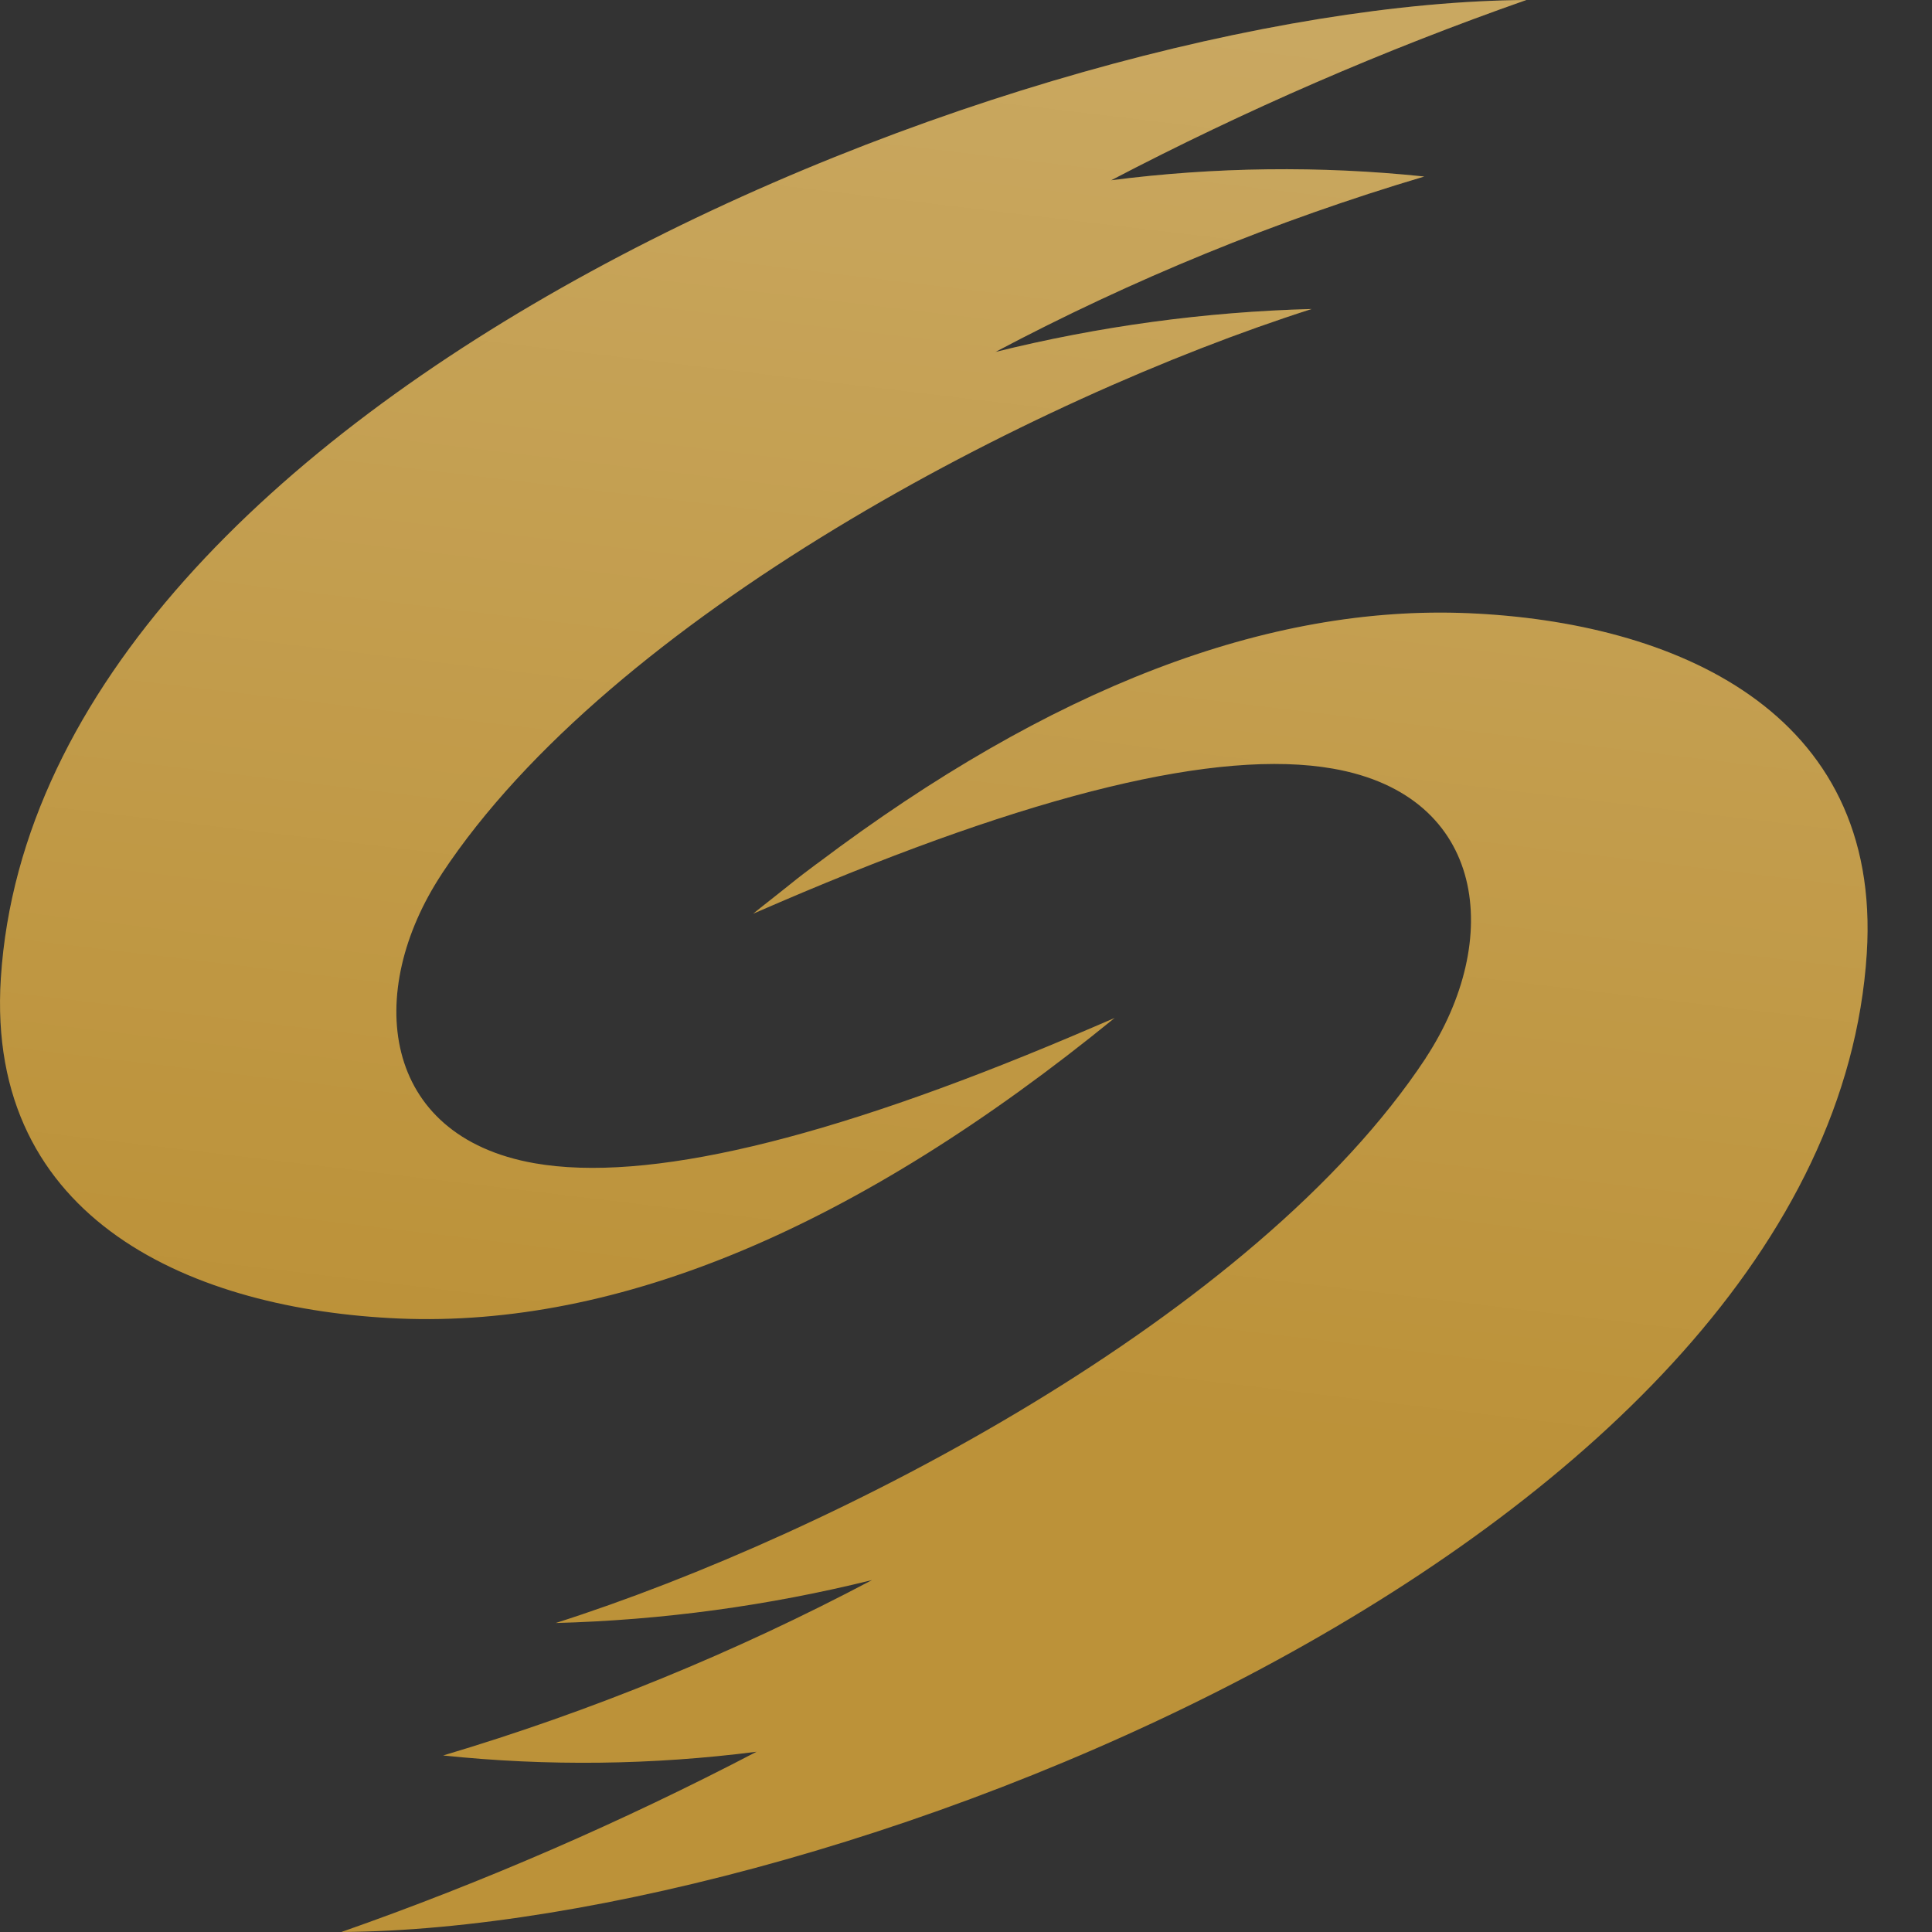 <svg width="30" height="30" viewBox="0 0 30 30" fill="none" xmlns="http://www.w3.org/2000/svg">
<rect x="0" y="0" width="30" height="30" fill="#333333" stroke="none"/>
<path fill-rule="evenodd" clip-rule="evenodd" d="M6.86 13.57C5.654 15.4 5.907 17.643 8.302 18.063C10.038 18.366 12.814 17.71 16.63 16.097C16.853 16.003 17.078 15.906 17.308 15.807C13.315 19.061 9.611 20.617 6.197 20.474C3.025 20.338 -0.229 18.971 0.013 15.19C0.593 6.14 15.961 0.045 23.701 0C21.49 0.776 19.335 1.711 17.254 2.799C18.868 2.592 20.499 2.572 22.116 2.741C19.815 3.425 17.585 4.338 15.457 5.465C17.066 5.066 18.712 4.842 20.368 4.798C16.017 6.187 9.493 9.58 6.859 13.57H6.86ZM22.139 16.428C23.339 14.598 23.092 12.355 20.697 11.935C18.921 11.624 16.057 12.316 12.105 14.011L11.825 14.132L11.695 14.188L11.814 14.092C11.895 14.027 11.978 13.962 12.06 13.898C12.132 13.84 12.204 13.784 12.271 13.73C12.403 13.622 12.536 13.523 12.669 13.423L12.703 13.399C16.312 10.68 19.68 9.388 22.806 9.522C25.974 9.658 29.229 11.024 28.987 14.807C28.409 23.857 13.04 29.952 5.301 30C7.512 29.224 9.667 28.287 11.748 27.201C10.133 27.408 8.501 27.428 6.881 27.259C9.183 26.573 11.413 25.661 13.541 24.535C11.931 24.934 10.285 25.158 8.629 25.202C12.981 23.814 19.503 20.424 22.139 16.43V16.428Z" fill="#BC9239"/>
<path fill-rule="evenodd" clip-rule="evenodd" d="M6.86 13.57C5.654 15.4 5.907 17.643 8.302 18.063C10.038 18.366 12.814 17.71 16.63 16.097C16.853 16.003 17.078 15.906 17.308 15.807C13.315 19.061 9.611 20.617 6.197 20.474C3.025 20.338 -0.229 18.971 0.013 15.19C0.593 6.14 15.961 0.045 23.701 0C21.49 0.776 19.335 1.711 17.254 2.799C18.868 2.592 20.499 2.572 22.116 2.741C19.815 3.425 17.585 4.338 15.457 5.465C17.066 5.066 18.712 4.842 20.368 4.798C16.017 6.187 9.493 9.58 6.859 13.57H6.86ZM22.139 16.428C23.339 14.598 23.092 12.355 20.697 11.935C18.921 11.624 16.057 12.316 12.105 14.011L11.825 14.132L11.695 14.188L11.814 14.092C11.895 14.027 11.978 13.962 12.06 13.898C12.132 13.84 12.204 13.784 12.271 13.73C12.403 13.622 12.536 13.523 12.669 13.423L12.703 13.399C16.312 10.68 19.68 9.388 22.806 9.522C25.974 9.658 29.229 11.024 28.987 14.807C28.409 23.857 13.04 29.952 5.301 30C7.512 29.224 9.667 28.287 11.748 27.201C10.133 27.408 8.501 27.428 6.881 27.259C9.183 26.573 11.413 25.661 13.541 24.535C11.931 24.934 10.285 25.158 8.629 25.202C12.981 23.814 19.503 20.424 22.139 16.43V16.428Z" fill="url(#paint0_linear_1465_26556)" fill-opacity="0.2"/>
<defs>
<linearGradient id="paint0_linear_1465_26556" x1="14.5" y1="0" x2="11.956" y2="21.263" gradientUnits="userSpaceOnUse">
<stop stop-color="white"/>
<stop offset="1" stop-color="white" stop-opacity="0"/>
</linearGradient>
</defs>
</svg>
